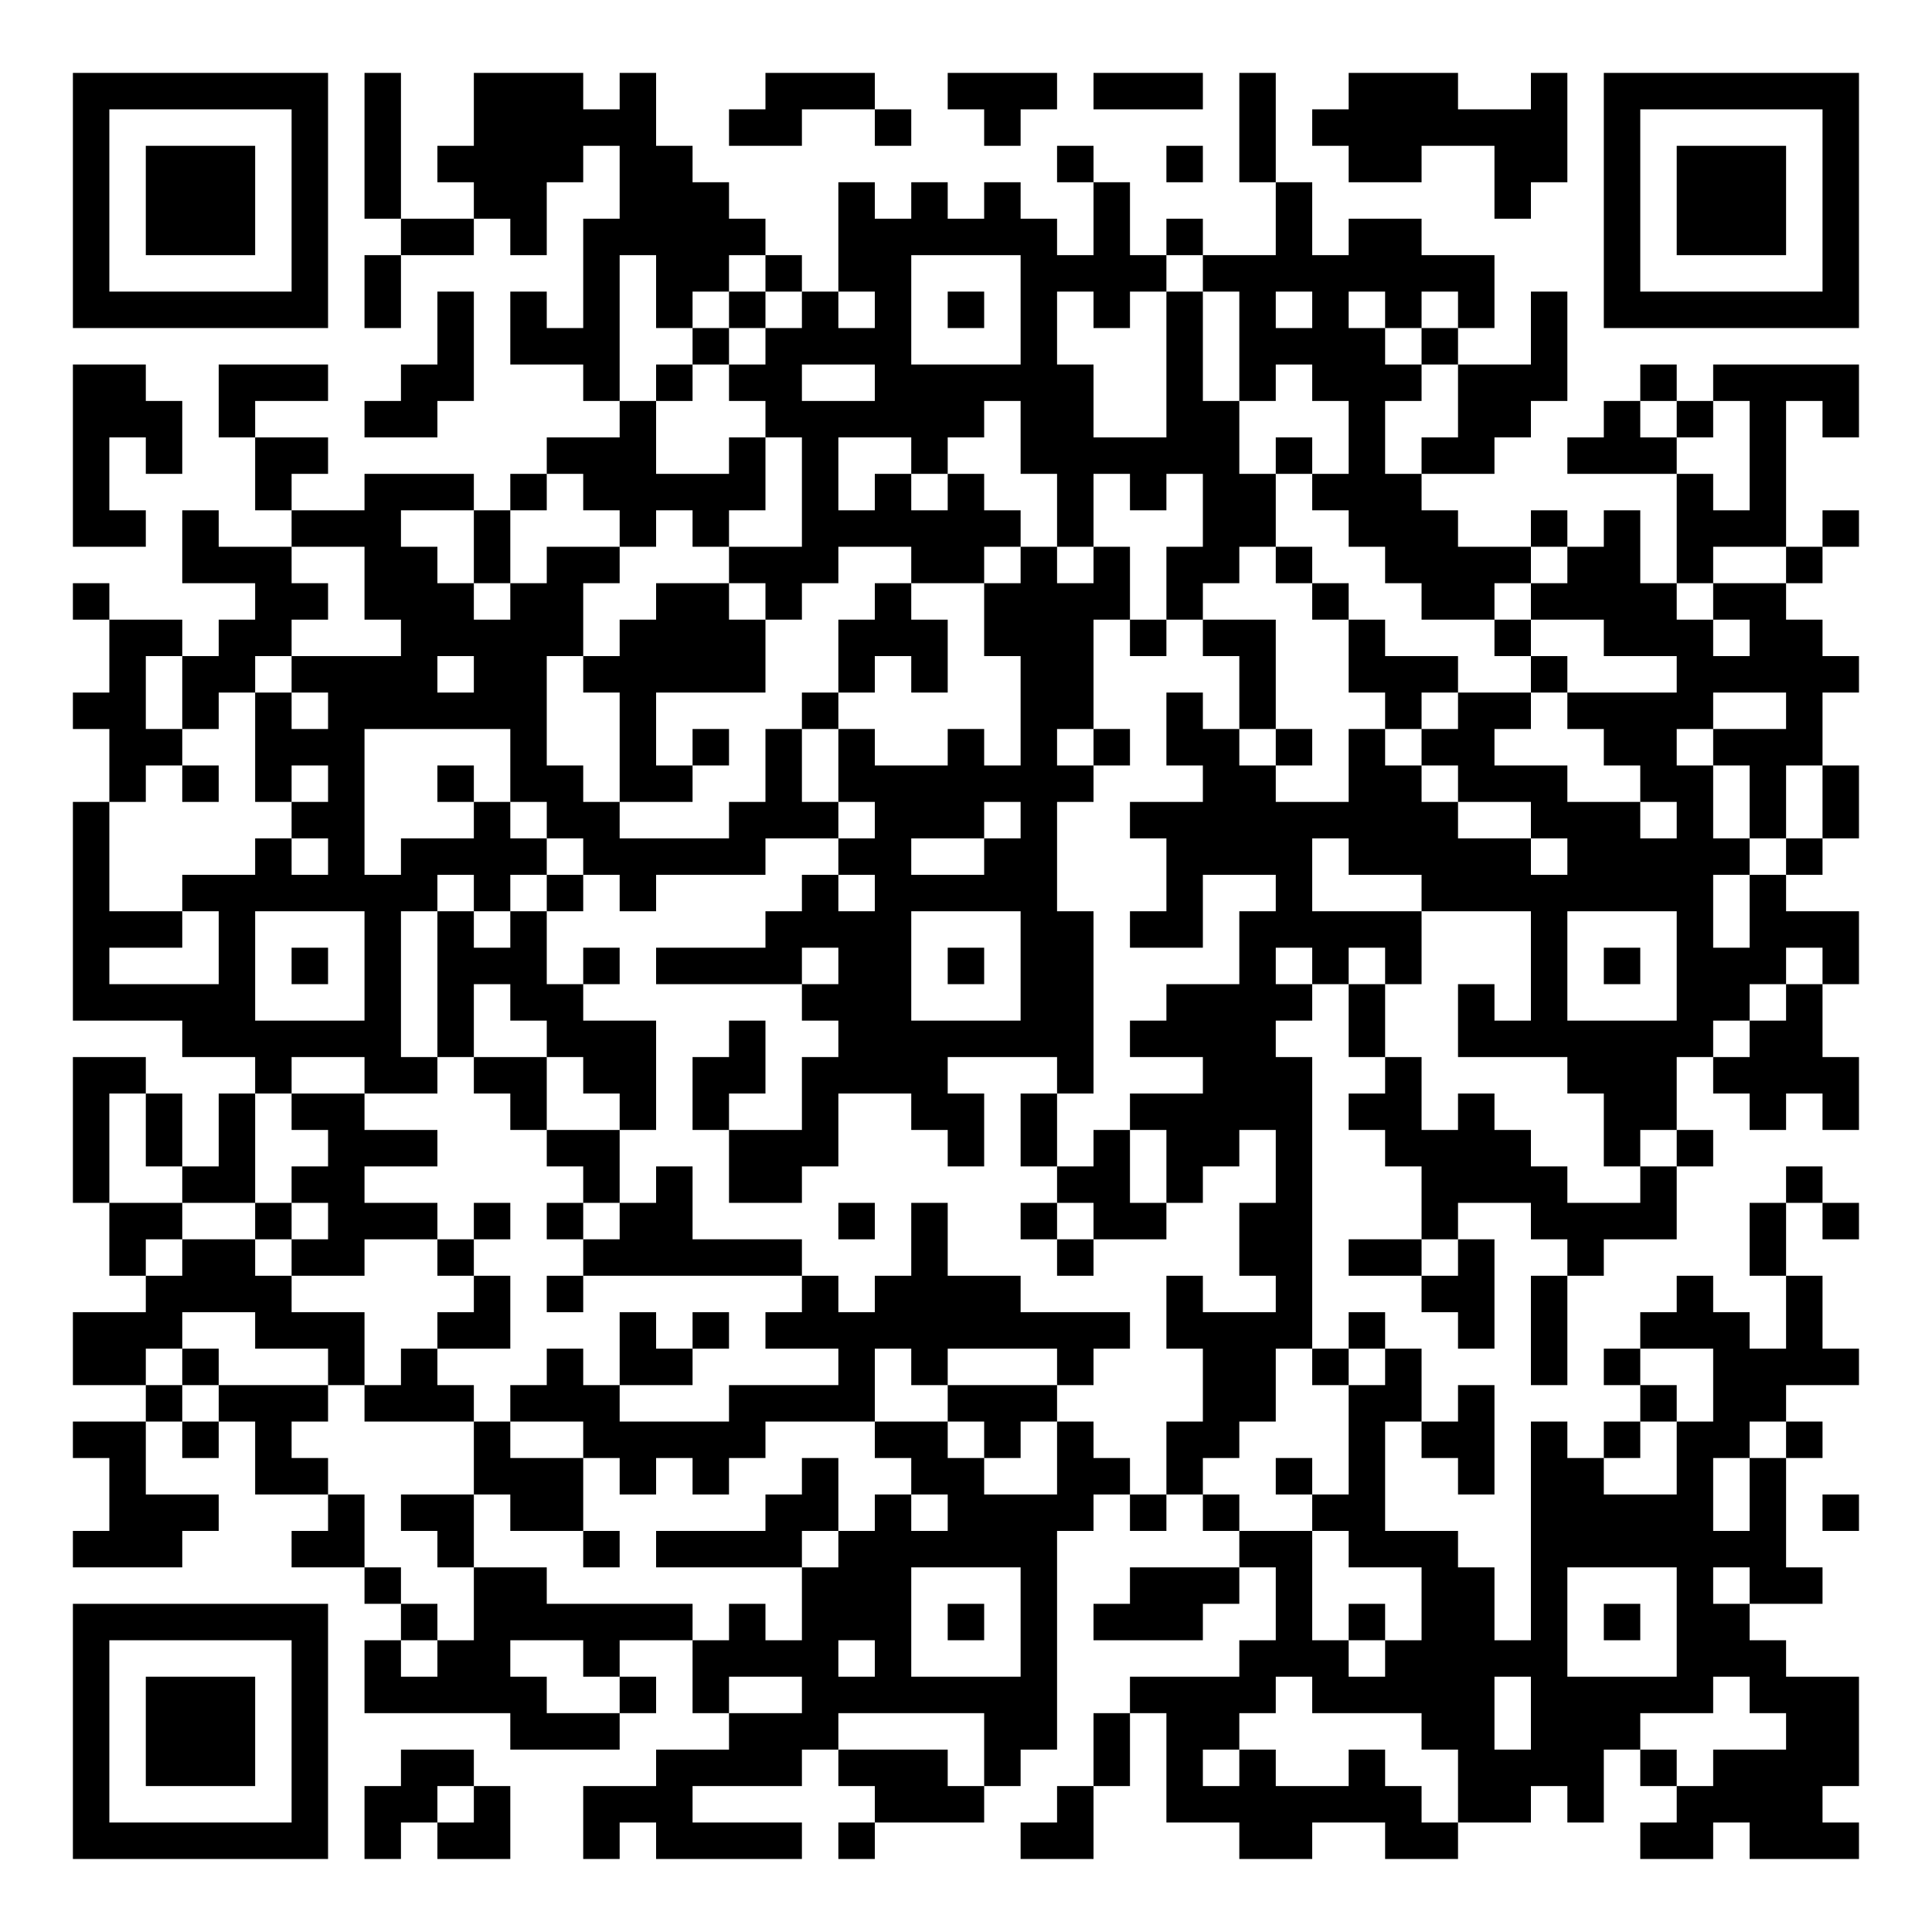 <?xml version="1.0" encoding="UTF-8"?>
<svg xmlns="http://www.w3.org/2000/svg" version="1.1" width="300" height="300" viewBox="0 0 300 300"><rect x="0" y="0" width="300" height="300" fill="#ffffff"/><g transform="scale(5.66)"><g transform="translate(2,2)"><path fill-rule="evenodd" d="M8 0L8 4L9 4L9 5L8 5L8 7L9 7L9 5L11 5L11 4L12 4L12 5L13 5L13 3L14 3L14 2L15 2L15 4L14 4L14 7L13 7L13 6L12 6L12 8L14 8L14 9L15 9L15 10L13 10L13 11L12 11L12 12L11 12L11 11L8 11L8 12L6 12L6 11L7 11L7 10L5 10L5 9L7 9L7 8L4 8L4 10L5 10L5 12L6 12L6 13L4 13L4 12L3 12L3 14L5 14L5 15L4 15L4 16L3 16L3 15L1 15L1 14L0 14L0 15L1 15L1 17L0 17L0 18L1 18L1 20L0 20L0 26L3 26L3 27L5 27L5 28L4 28L4 30L3 30L3 28L2 28L2 27L0 27L0 31L1 31L1 33L2 33L2 34L0 34L0 36L2 36L2 37L0 37L0 38L1 38L1 40L0 40L0 41L3 41L3 40L4 40L4 39L2 39L2 37L3 37L3 38L4 38L4 37L5 37L5 39L7 39L7 40L6 40L6 41L8 41L8 42L9 42L9 43L8 43L8 45L12 45L12 46L15 46L15 45L16 45L16 44L15 44L15 43L17 43L17 45L18 45L18 46L16 46L16 47L14 47L14 49L15 49L15 48L16 48L16 49L20 49L20 48L17 48L17 47L20 47L20 46L21 46L21 47L22 47L22 48L21 48L21 49L22 49L22 48L25 48L25 47L26 47L26 46L27 46L27 40L28 40L28 39L29 39L29 40L30 40L30 39L31 39L31 40L32 40L32 41L29 41L29 42L28 42L28 43L31 43L31 42L32 42L32 41L33 41L33 43L32 43L32 44L29 44L29 45L28 45L28 47L27 47L27 48L26 48L26 49L28 49L28 47L29 47L29 45L30 45L30 48L32 48L32 49L34 49L34 48L36 48L36 49L38 49L38 48L40 48L40 47L41 47L41 48L42 48L42 46L43 46L43 47L44 47L44 48L43 48L43 49L45 49L45 48L46 48L46 49L49 49L49 48L48 48L48 47L49 47L49 44L47 44L47 43L46 43L46 42L48 42L48 41L47 41L47 38L48 38L48 37L47 37L47 36L49 36L49 35L48 35L48 33L47 33L47 31L48 31L48 32L49 32L49 31L48 31L48 30L47 30L47 31L46 31L46 33L47 33L47 35L46 35L46 34L45 34L45 33L44 33L44 34L43 34L43 35L42 35L42 36L43 36L43 37L42 37L42 38L41 38L41 37L40 37L40 43L39 43L39 41L38 41L38 40L36 40L36 37L37 37L37 38L38 38L38 39L39 39L39 36L38 36L38 37L37 37L37 35L36 35L36 34L35 34L35 35L34 35L34 27L33 27L33 26L34 26L34 25L35 25L35 27L36 27L36 28L35 28L35 29L36 29L36 30L37 30L37 32L35 32L35 33L37 33L37 34L38 34L38 35L39 35L39 32L38 32L38 31L40 31L40 32L41 32L41 33L40 33L40 36L41 36L41 33L42 33L42 32L44 32L44 30L45 30L45 29L44 29L44 27L45 27L45 28L46 28L46 29L47 29L47 28L48 28L48 29L49 29L49 27L48 27L48 25L49 25L49 23L47 23L47 22L48 22L48 21L49 21L49 19L48 19L48 17L49 17L49 16L48 16L48 15L47 15L47 14L48 14L48 13L49 13L49 12L48 12L48 13L47 13L47 9L48 9L48 10L49 10L49 8L45 8L45 9L44 9L44 8L43 8L43 9L42 9L42 10L41 10L41 11L44 11L44 14L43 14L43 12L42 12L42 13L41 13L41 12L40 12L40 13L38 13L38 12L37 12L37 11L39 11L39 10L40 10L40 9L41 9L41 6L40 6L40 8L38 8L38 7L39 7L39 5L37 5L37 4L35 4L35 5L34 5L34 3L33 3L33 0L32 0L32 3L33 3L33 5L31 5L31 4L30 4L30 5L29 5L29 3L28 3L28 2L27 2L27 3L28 3L28 5L27 5L27 4L26 4L26 3L25 3L25 4L24 4L24 3L23 3L23 4L22 4L22 3L21 3L21 6L20 6L20 5L19 5L19 4L18 4L18 3L17 3L17 2L16 2L16 0L15 0L15 1L14 1L14 0L11 0L11 2L10 2L10 3L11 3L11 4L9 4L9 0ZM19 0L19 1L18 1L18 2L20 2L20 1L22 1L22 2L23 2L23 1L22 1L22 0ZM24 0L24 1L25 1L25 2L26 2L26 1L27 1L27 0ZM28 0L28 1L31 1L31 0ZM35 0L35 1L34 1L34 2L35 2L35 3L37 3L37 2L39 2L39 4L40 4L40 3L41 3L41 0L40 0L40 1L38 1L38 0ZM30 2L30 3L31 3L31 2ZM15 5L15 9L16 9L16 11L18 11L18 10L19 10L19 12L18 12L18 13L17 13L17 12L16 12L16 13L15 13L15 12L14 12L14 11L13 11L13 12L12 12L12 14L11 14L11 12L9 12L9 13L10 13L10 14L11 14L11 15L12 15L12 14L13 14L13 13L15 13L15 14L14 14L14 16L13 16L13 19L14 19L14 20L15 20L15 21L18 21L18 20L19 20L19 18L20 18L20 20L21 20L21 21L19 21L19 22L16 22L16 23L15 23L15 22L14 22L14 21L13 21L13 20L12 20L12 18L8 18L8 22L9 22L9 21L11 21L11 20L12 20L12 21L13 21L13 22L12 22L12 23L11 23L11 22L10 22L10 23L9 23L9 27L10 27L10 28L8 28L8 27L6 27L6 28L5 28L5 31L3 31L3 30L2 30L2 28L1 28L1 31L3 31L3 32L2 32L2 33L3 33L3 32L5 32L5 33L6 33L6 34L8 34L8 36L7 36L7 35L5 35L5 34L3 34L3 35L2 35L2 36L3 36L3 37L4 37L4 36L7 36L7 37L6 37L6 38L7 38L7 39L8 39L8 41L9 41L9 42L10 42L10 43L9 43L9 44L10 44L10 43L11 43L11 41L13 41L13 42L17 42L17 43L18 43L18 42L19 42L19 43L20 43L20 41L21 41L21 40L22 40L22 39L23 39L23 40L24 40L24 39L23 39L23 38L22 38L22 37L24 37L24 38L25 38L25 39L27 39L27 37L28 37L28 38L29 38L29 39L30 39L30 37L31 37L31 35L30 35L30 33L31 33L31 34L33 34L33 33L32 33L32 31L33 31L33 29L32 29L32 30L31 30L31 31L30 31L30 29L29 29L29 28L31 28L31 27L29 27L29 26L30 26L30 25L32 25L32 23L33 23L33 22L31 22L31 24L29 24L29 23L30 23L30 21L29 21L29 20L31 20L31 19L30 19L30 17L31 17L31 18L32 18L32 19L33 19L33 20L35 20L35 18L36 18L36 19L37 19L37 20L38 20L38 21L40 21L40 22L41 22L41 21L40 21L40 20L38 20L38 19L37 19L37 18L38 18L38 17L40 17L40 18L39 18L39 19L41 19L41 20L43 20L43 21L44 21L44 20L43 20L43 19L42 19L42 18L41 18L41 17L44 17L44 16L42 16L42 15L40 15L40 14L41 14L41 13L40 13L40 14L39 14L39 15L37 15L37 14L36 14L36 13L35 13L35 12L34 12L34 11L35 11L35 9L34 9L34 8L33 8L33 9L32 9L32 6L31 6L31 5L30 5L30 6L29 6L29 7L28 7L28 6L27 6L27 8L28 8L28 10L30 10L30 6L31 6L31 9L32 9L32 11L33 11L33 13L32 13L32 14L31 14L31 15L30 15L30 13L31 13L31 11L30 11L30 12L29 12L29 11L28 11L28 13L27 13L27 11L26 11L26 9L25 9L25 10L24 10L24 11L23 11L23 10L21 10L21 12L22 12L22 11L23 11L23 12L24 12L24 11L25 11L25 12L26 12L26 13L25 13L25 14L23 14L23 13L21 13L21 14L20 14L20 15L19 15L19 14L18 14L18 13L20 13L20 10L19 10L19 9L18 9L18 8L19 8L19 7L20 7L20 6L19 6L19 5L18 5L18 6L17 6L17 7L16 7L16 5ZM23 5L23 8L26 8L26 5ZM10 6L10 8L9 8L9 9L8 9L8 10L10 10L10 9L11 9L11 6ZM18 6L18 7L17 7L17 8L16 8L16 9L17 9L17 8L18 8L18 7L19 7L19 6ZM21 6L21 7L22 7L22 6ZM24 6L24 7L25 7L25 6ZM33 6L33 7L34 7L34 6ZM35 6L35 7L36 7L36 8L37 8L37 9L36 9L36 11L37 11L37 10L38 10L38 8L37 8L37 7L38 7L38 6L37 6L37 7L36 7L36 6ZM0 8L0 13L2 13L2 12L1 12L1 10L2 10L2 11L3 11L3 9L2 9L2 8ZM20 8L20 9L22 9L22 8ZM43 9L43 10L44 10L44 11L45 11L45 12L46 12L46 9L45 9L45 10L44 10L44 9ZM33 10L33 11L34 11L34 10ZM6 13L6 14L7 14L7 15L6 15L6 16L5 16L5 17L4 17L4 18L3 18L3 16L2 16L2 18L3 18L3 19L2 19L2 20L1 20L1 23L3 23L3 24L1 24L1 25L4 25L4 23L3 23L3 22L5 22L5 21L6 21L6 22L7 22L7 21L6 21L6 20L7 20L7 19L6 19L6 20L5 20L5 17L6 17L6 18L7 18L7 17L6 17L6 16L9 16L9 15L8 15L8 13ZM26 13L26 14L25 14L25 16L26 16L26 19L25 19L25 18L24 18L24 19L22 19L22 18L21 18L21 17L22 17L22 16L23 16L23 17L24 17L24 15L23 15L23 14L22 14L22 15L21 15L21 17L20 17L20 18L21 18L21 20L22 20L22 21L21 21L21 22L20 22L20 23L19 23L19 24L16 24L16 25L20 25L20 26L21 26L21 27L20 27L20 29L18 29L18 28L19 28L19 26L18 26L18 27L17 27L17 29L18 29L18 31L20 31L20 30L21 30L21 28L23 28L23 29L24 29L24 30L25 30L25 28L24 28L24 27L27 27L27 28L26 28L26 30L27 30L27 31L26 31L26 32L27 32L27 33L28 33L28 32L30 32L30 31L29 31L29 29L28 29L28 30L27 30L27 28L28 28L28 23L27 23L27 20L28 20L28 19L29 19L29 18L28 18L28 15L29 15L29 16L30 16L30 15L29 15L29 13L28 13L28 14L27 14L27 13ZM33 13L33 14L34 14L34 15L35 15L35 17L36 17L36 18L37 18L37 17L38 17L38 16L36 16L36 15L35 15L35 14L34 14L34 13ZM45 13L45 14L44 14L44 15L45 15L45 16L46 16L46 15L45 15L45 14L47 14L47 13ZM16 14L16 15L15 15L15 16L14 16L14 17L15 17L15 20L17 20L17 19L18 19L18 18L17 18L17 19L16 19L16 17L19 17L19 15L18 15L18 14ZM31 15L31 16L32 16L32 18L33 18L33 19L34 19L34 18L33 18L33 15ZM39 15L39 16L40 16L40 17L41 17L41 16L40 16L40 15ZM10 16L10 17L11 17L11 16ZM45 17L45 18L44 18L44 19L45 19L45 21L46 21L46 22L45 22L45 24L46 24L46 22L47 22L47 21L48 21L48 19L47 19L47 21L46 21L46 19L45 19L45 18L47 18L47 17ZM27 18L27 19L28 19L28 18ZM3 19L3 20L4 20L4 19ZM10 19L10 20L11 20L11 19ZM25 20L25 21L23 21L23 22L25 22L25 21L26 21L26 20ZM34 21L34 23L37 23L37 25L36 25L36 24L35 24L35 25L36 25L36 27L37 27L37 29L38 29L38 28L39 28L39 29L40 29L40 30L41 30L41 31L43 31L43 30L44 30L44 29L43 29L43 30L42 30L42 28L41 28L41 27L38 27L38 25L39 25L39 26L40 26L40 23L37 23L37 22L35 22L35 21ZM13 22L13 23L12 23L12 24L11 24L11 23L10 23L10 27L11 27L11 28L12 28L12 29L13 29L13 30L14 30L14 31L13 31L13 32L14 32L14 33L13 33L13 34L14 34L14 33L20 33L20 34L19 34L19 35L21 35L21 36L18 36L18 37L15 37L15 36L17 36L17 35L18 35L18 34L17 34L17 35L16 35L16 34L15 34L15 36L14 36L14 35L13 35L13 36L12 36L12 37L11 37L11 36L10 36L10 35L12 35L12 33L11 33L11 32L12 32L12 31L11 31L11 32L10 32L10 31L8 31L8 30L10 30L10 29L8 29L8 28L6 28L6 29L7 29L7 30L6 30L6 31L5 31L5 32L6 32L6 33L8 33L8 32L10 32L10 33L11 33L11 34L10 34L10 35L9 35L9 36L8 36L8 37L11 37L11 39L9 39L9 40L10 40L10 41L11 41L11 39L12 39L12 40L14 40L14 41L15 41L15 40L14 40L14 38L15 38L15 39L16 39L16 38L17 38L17 39L18 39L18 38L19 38L19 37L22 37L22 35L23 35L23 36L24 36L24 37L25 37L25 38L26 38L26 37L27 37L27 36L28 36L28 35L29 35L29 34L26 34L26 33L24 33L24 31L23 31L23 33L22 33L22 34L21 34L21 33L20 33L20 32L17 32L17 30L16 30L16 31L15 31L15 29L16 29L16 26L14 26L14 25L15 25L15 24L14 24L14 25L13 25L13 23L14 23L14 22ZM21 22L21 23L22 23L22 22ZM5 23L5 26L8 26L8 23ZM23 23L23 26L26 26L26 23ZM41 23L41 26L44 26L44 23ZM6 24L6 25L7 25L7 24ZM20 24L20 25L21 25L21 24ZM24 24L24 25L25 25L25 24ZM33 24L33 25L34 25L34 24ZM42 24L42 25L43 25L43 24ZM47 24L47 25L46 25L46 26L45 26L45 27L46 27L46 26L47 26L47 25L48 25L48 24ZM11 25L11 27L13 27L13 29L15 29L15 28L14 28L14 27L13 27L13 26L12 26L12 25ZM6 31L6 32L7 32L7 31ZM14 31L14 32L15 32L15 31ZM21 31L21 32L22 32L22 31ZM27 31L27 32L28 32L28 31ZM37 32L37 33L38 33L38 32ZM3 35L3 36L4 36L4 35ZM24 35L24 36L27 36L27 35ZM33 35L33 37L32 37L32 38L31 38L31 39L32 39L32 40L34 40L34 43L35 43L35 44L36 44L36 43L37 43L37 41L35 41L35 40L34 40L34 39L35 39L35 36L36 36L36 35L35 35L35 36L34 36L34 35ZM43 35L43 36L44 36L44 37L43 37L43 38L42 38L42 39L44 39L44 37L45 37L45 35ZM12 37L12 38L14 38L14 37ZM46 37L46 38L45 38L45 40L46 40L46 38L47 38L47 37ZM20 38L20 39L19 39L19 40L16 40L16 41L20 41L20 40L21 40L21 38ZM33 38L33 39L34 39L34 38ZM48 39L48 40L49 40L49 39ZM23 41L23 44L26 44L26 41ZM41 41L41 44L44 44L44 41ZM45 41L45 42L46 42L46 41ZM24 42L24 43L25 43L25 42ZM35 42L35 43L36 43L36 42ZM42 42L42 43L43 43L43 42ZM12 43L12 44L13 44L13 45L15 45L15 44L14 44L14 43ZM21 43L21 44L22 44L22 43ZM18 44L18 45L20 45L20 44ZM33 44L33 45L32 45L32 46L31 46L31 47L32 47L32 46L33 46L33 47L35 47L35 46L36 46L36 47L37 47L37 48L38 48L38 46L37 46L37 45L34 45L34 44ZM39 44L39 46L40 46L40 44ZM45 44L45 45L43 45L43 46L44 46L44 47L45 47L45 46L47 46L47 45L46 45L46 44ZM21 45L21 46L24 46L24 47L25 47L25 45ZM9 46L9 47L8 47L8 49L9 49L9 48L10 48L10 49L12 49L12 47L11 47L11 46ZM10 47L10 48L11 48L11 47ZM0 0L0 7L7 7L7 0ZM1 1L1 6L6 6L6 1ZM2 2L2 5L5 5L5 2ZM42 0L42 7L49 7L49 0ZM43 1L43 6L48 6L48 1ZM44 2L44 5L47 5L47 2ZM0 42L0 49L7 49L7 42ZM1 43L1 48L6 48L6 43ZM2 44L2 47L5 47L5 44Z" fill="#000000"/></g></g></svg>
